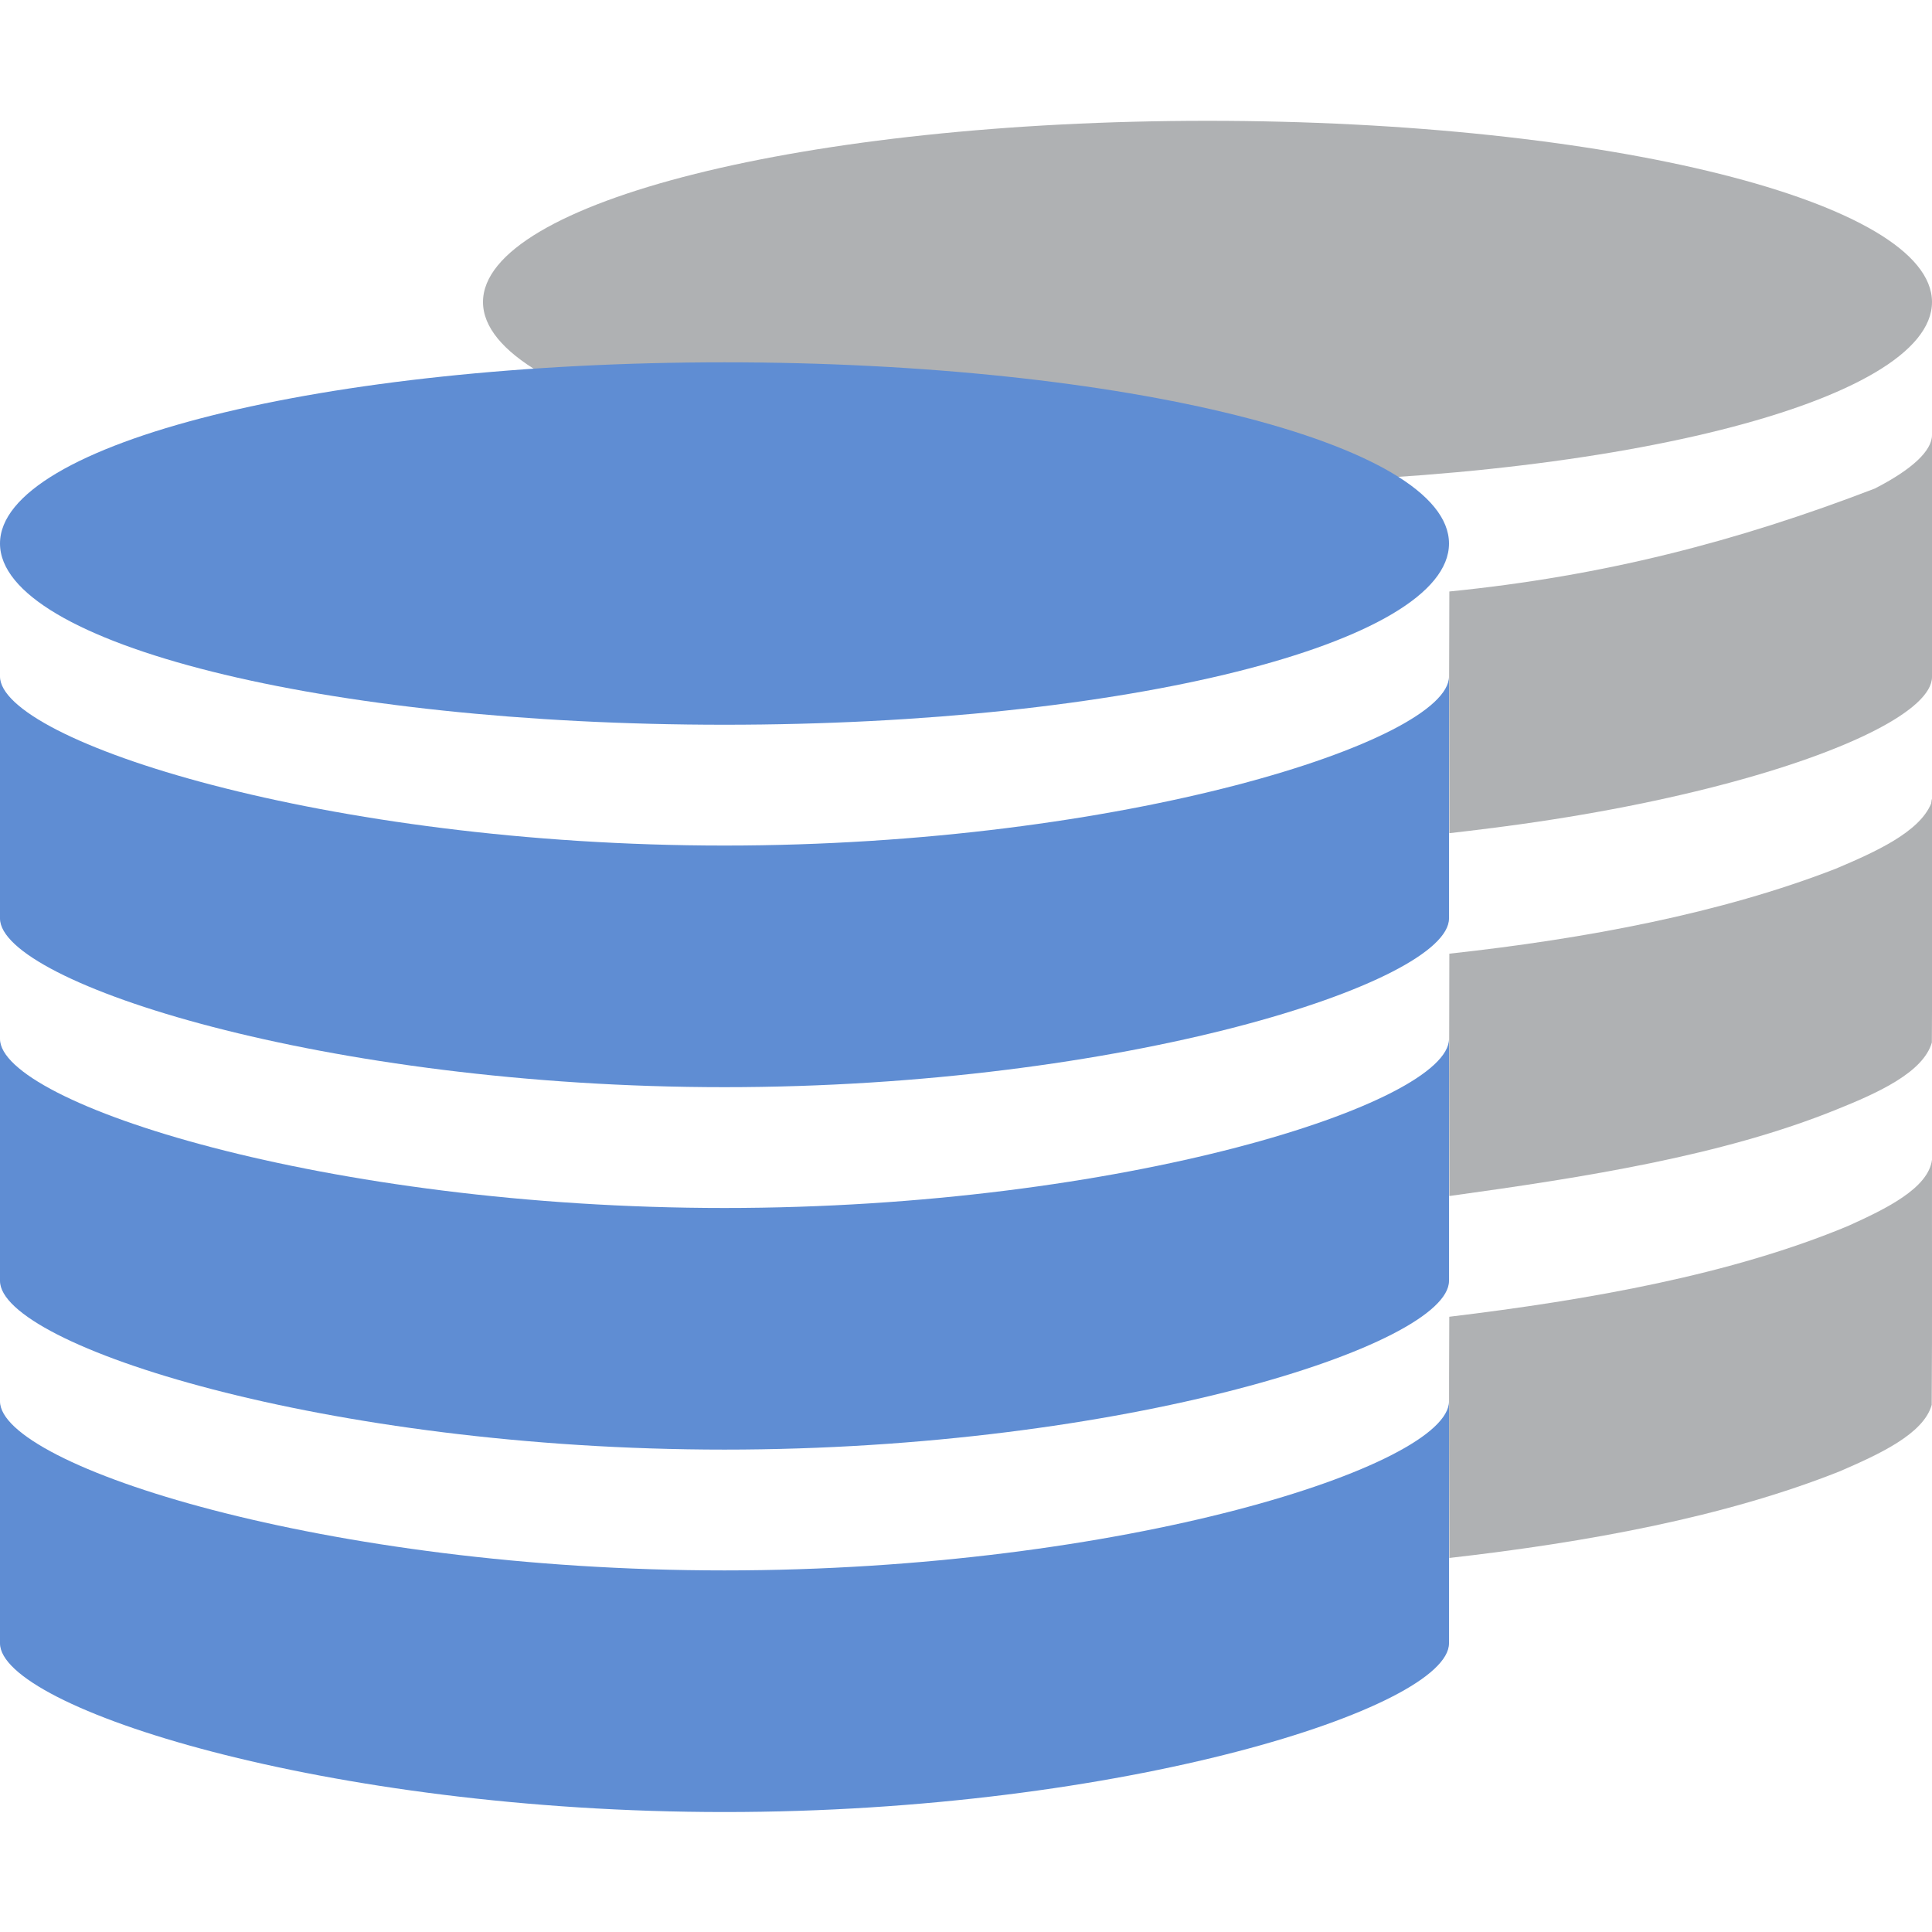 <?xml version="1.0" encoding="UTF-8"?>
<svg width="16" height="16" version="1.1" viewBox="0 0 16 16" xml:space="preserve" xmlns="http://www.w3.org/2000/svg">
    <g transform="matrix(-1.2 0 0 .667 19.6 -.667)" fill="#afb1b3">
        <g stroke-width=".913">
            <path d="m6.331 17.349c-0.972-0.211-1.95-0.525-2.754-1.129-0.258-0.21-0.551-0.465-0.577-0.82 0.001 1.014-0.002 2.029 0.002 3.043 0.056 0.361 0.361 0.612 0.633 0.824 0.796 0.57 1.745 0.882 2.696 1.077 0.002-0.999 0.003-1.997 4.627e-4 -2.996z"/>
            <path d="m6.331 12.841c-0.941-0.185-1.875-0.501-2.667-1.055-0.276-0.21-0.577-0.455-0.658-0.809-0.012-0.165-0.005 0.064-0.007 0.121 0.001 0.949-0.002 1.897 0.002 2.846 0.059 0.37 0.371 0.625 0.658 0.832 0.787 0.574 1.739 0.842 2.672 1.074 0.002-1.003 0.002-2.006 0-3.009z"/>
            <path d="m6.331 8.344c-1.059-0.19-1.982-0.618-2.936-1.278-0.254-0.234-0.395-0.466-0.395-0.666v3.005c0 0.2 0.141 0.431 0.395 0.665 0.254 0.234 0.621 0.471 1.074 0.683 0.453 0.212 0.992 0.399 1.59 0.533 0.075 0.017 0.196 0.044 0.272 0.059 0.002-2.245 0.002-1.945 0-3.001z"/>
        </g>
        <path d="m13 4.75c0 1.242-2.238 2.25-5 2.25-2.762 0-5-1.008-5-2.25s2.238-2.25 5-2.25c2.762 0 5 1.008 5 2.25z" stroke-width="1.118"/>
    </g>
    <g transform="matrix(-1.2 0 0 .667 15.6 1.333)" fill="#5f8dd3" stroke-width=".913">
        <path d="m13 4.75c0 1.242-2.238 2.25-5 2.25s-5-1.008-5-2.25 2.238-2.25 5-2.25 5 1.008 5 2.25z" stroke-width="1.118"/>
        <path d="m8 8.5c-2.75 0-5-1.3-5-2.1v3.005c0 0.8 2.25 2.095 5 2.095s5-1.295 5-2.095v-3.005c0 0.8-2.25 2.1-5 2.1z"/>
        <path d="m8 13c-2.75 0-5-1.3-5-2.1v3.005c0 0.8 2.25 2.095 5 2.095s5-1.295 5-2.095v-3.005c0 0.8-2.25 2.1-5 2.1z"/>
        <path d="m8 17.5c-2.75 0-5-1.3-5-2.1v3.005c0 0.8 2.25 2.095 5 2.095s5-1.295 5-2.095v-3.005c0 0.8-2.25 2.1-5 2.1z"/>
    </g>
</svg>
